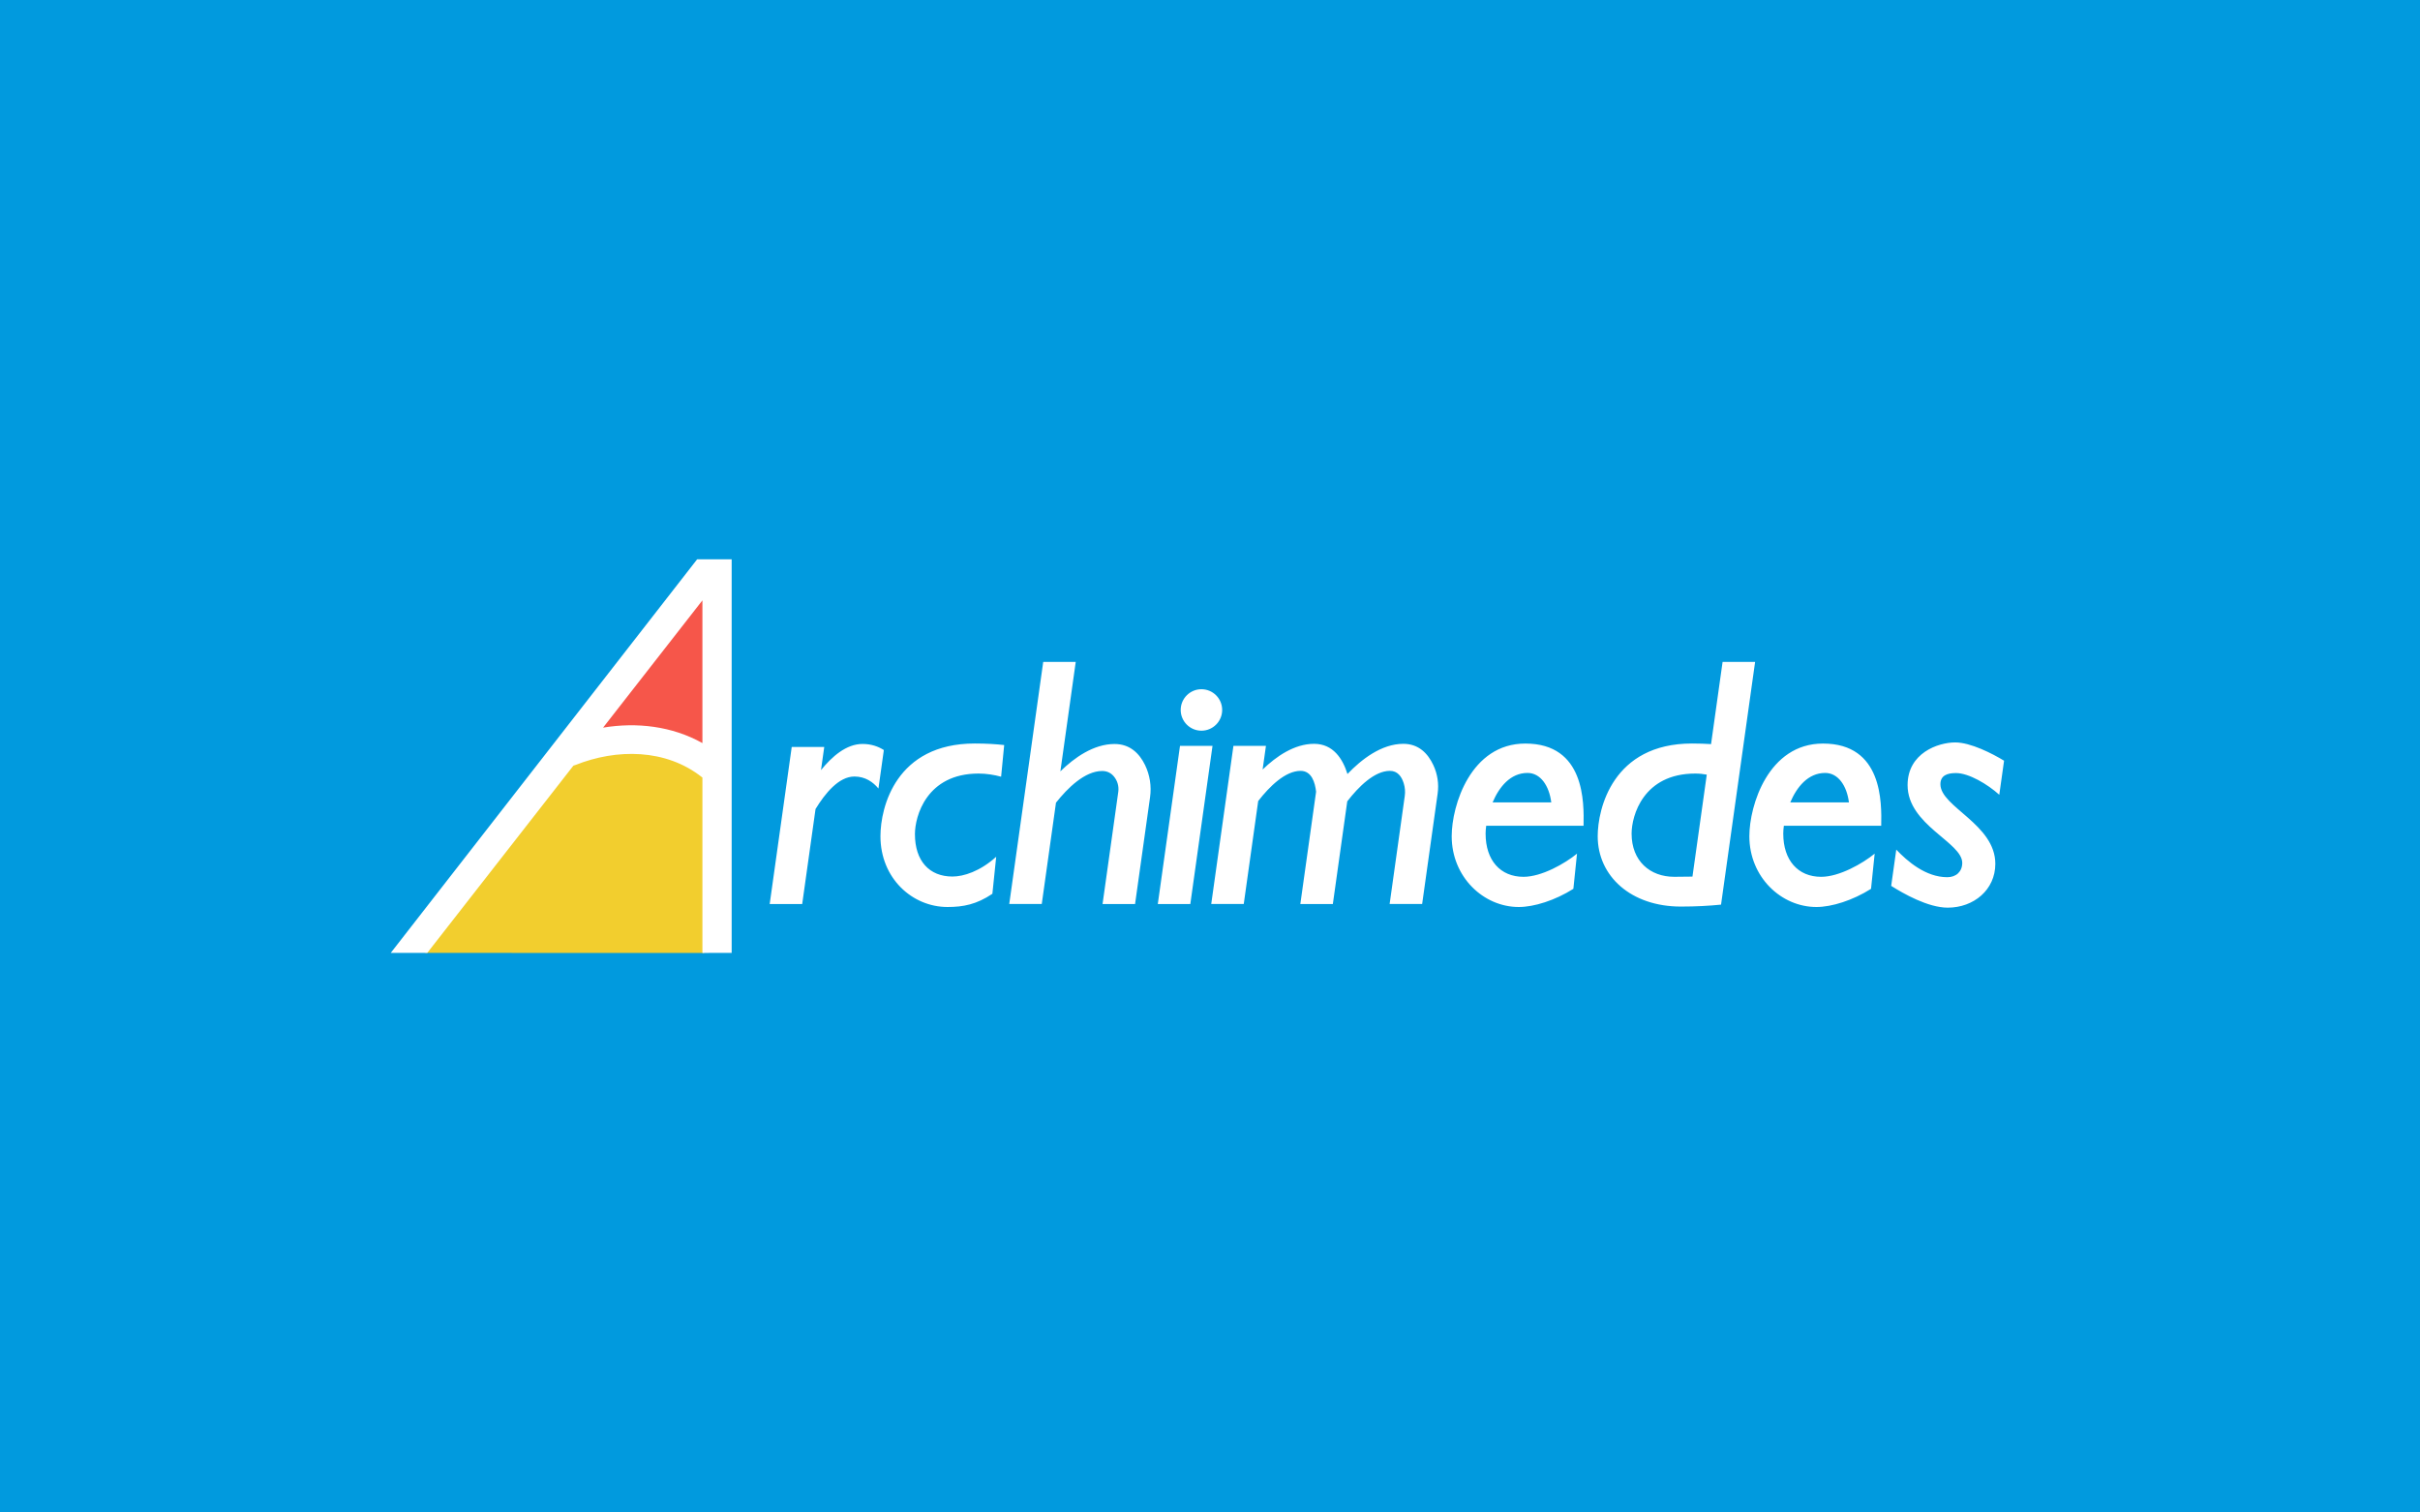 <?xml version="1.0" encoding="UTF-8" standalone="no"?><!DOCTYPE svg PUBLIC "-//W3C//DTD SVG 1.1//EN" "http://www.w3.org/Graphics/SVG/1.1/DTD/svg11.dtd"><svg width="100%" height="100%" viewBox="0 0 1920 1200" version="1.1" xmlns="http://www.w3.org/2000/svg" xmlns:xlink="http://www.w3.org/1999/xlink" xml:space="preserve" xmlns:serif="http://www.serif.com/" style="fill-rule:evenodd;clip-rule:evenodd;stroke-linecap:round;stroke-linejoin:round;stroke-miterlimit:1.5;"><rect x="-793.937" y="-640.157" width="3507.87" height="2480.32" style="fill:#019ade;"/><g><g><path d="M454.644,606.139c0.47,-0.112 0.938,-0.259 1.4,-0.444c32.901,-13.11 72.719,-13.275 102.08,10.169l0.504,0.402l0,139.785l-221.349,-0.01l116.909,-149.793l0.456,-0.109Z" style="fill:#f2ce2e;"/><path d="M556.634,590.732c-23.835,-13.348 -51.505,-16.485 -77.941,-12.104l-3.387,0.561l83.322,-106.758l0,119.417l-1.994,-1.116Z" style="fill:#f6564a;stroke:#b4403b;stroke-width:1px;"/><path d="M874.756,717.236c0,-0 10.007,-71.306 12.474,-88.982c0.614,-4.376 -0.645,-8.809 -3.468,-12.209c-2.149,-2.575 -5.13,-4.34 -9.264,-4.34c-13.806,-0 -27.491,13.531 -36.696,25.149l-11.281,80.382l-25.797,-0l26.956,-192.082l25.798,0l-12.184,86.815c11.03,-10.771 26.314,-21.684 42.966,-21.684c12.324,0 19.725,7.523 24.197,16.673c3.832,7.923 5.222,16.806 3.991,25.52l-11.895,84.758l-25.797,-0Zm194.145,-81.461l-11.432,81.461l-25.798,-0l12.501,-89.078c-0.781,-7.188 -3.484,-16.557 -12.27,-16.557c-12.231,0 -24.748,12.481 -33.656,23.926l-11.466,81.709l-25.798,-0l17.605,-125.442l25.797,0l-2.631,18.746c10.698,-10.335 25.136,-20.393 40.81,-20.393c15.177,0 22.739,11.868 26.504,23.949c10.932,-11.449 26.869,-23.949 44.343,-23.949c12.17,0 19.443,7.631 23.79,16.883c3.307,7.041 4.492,14.893 3.411,22.596l-12.295,87.61l-25.798,-0c0,-0 9.76,-69.541 12.012,-85.739c0.476,-3.389 0.185,-6.842 -0.851,-10.104c-1.618,-5.212 -4.787,-9.792 -10.93,-9.792c-12.32,0 -24.929,12.662 -33.848,24.174Zm-367.668,-40.7l-4.286,30.537c-4.198,-5.055 -10.365,-9.523 -19.049,-9.523c-12.508,0 -23.308,13.465 -30.861,25.791l-10.576,75.356l-25.797,-0l17.487,-124.609l25.798,0l-2.577,18.358c8.665,-10.684 20.034,-20.736 32.925,-20.736c6.92,-0 12.5,1.995 16.936,4.826Zm95.475,-3.953l-2.436,25.113c-5.356,-1.468 -11.715,-2.501 -17.889,-2.501c-41.276,0 -50.485,33.87 -50.485,48.071c0,21.204 11.396,33.641 29.746,33.641c8.845,-0 21.866,-4.065 34.731,-15.689l-3.031,29.377c-12.551,8.456 -23.153,10.483 -35.588,10.483c-28.002,0 -53.217,-22.816 -53.217,-56.16c0,-23.145 12.394,-73.56 74.851,-73.56c9.458,-0 17.145,0.522 23.318,1.225Zm451.588,114.074c-14.527,9.179 -31.204,14.421 -43.318,14.421c-28.002,0 -53.217,-23.804 -53.217,-56.16c0,-24.448 15.075,-73.522 58.418,-73.522c47.357,-0 46.568,46.844 46.193,65.227l-77.248,-0c-0.315,2.323 -0.468,4.439 -0.468,6.237c-0,21.204 11.731,34.27 30.081,34.27c14.421,0 32.887,-10.563 42.439,-18.379l-2.88,27.906Zm-17.539,-68.595c-1.649,-13.127 -8.515,-23.354 -18.843,-23.354c-13.595,-0 -22.533,11.157 -27.685,23.354l46.528,0Zm253.702,68.595c-14.527,9.179 -31.204,14.421 -43.319,14.421c-28.001,0 -53.216,-23.804 -53.216,-56.16c-0,-24.448 15.075,-73.522 58.418,-73.522c47.357,-0 46.568,46.844 46.193,65.227l-77.248,-0c-0.315,2.323 -0.468,4.439 -0.468,6.237c-0,21.204 11.731,34.27 30.081,34.27c14.421,0 32.887,-10.563 42.439,-18.379l-2.88,27.906Zm-17.539,-68.595c-1.649,-13.127 -8.515,-23.354 -18.844,-23.354c-13.594,-0 -22.532,11.157 -27.684,23.354l46.528,0Zm37.557,37.491c8.71,9.134 23.285,21.883 40.484,21.883c6.95,-0 11.864,-4.405 11.864,-11.354c-0,-16.392 -43.369,-30.001 -43.369,-61.717c-0,-25.409 24.179,-33.866 37.782,-33.866c12.205,0 29.495,8.857 38.762,14.505l-3.793,27.025c-9.313,-8.388 -24.161,-17.224 -34.38,-17.224c-6.95,0 -12.336,1.919 -12.336,8.868c0,17.998 43.571,31.663 43.571,63.134c0,20.62 -17.123,34.792 -37.742,34.792c-15.652,0 -35.221,-11.181 -44.88,-17.284l4.037,-28.762Zm-137.789,-148.938l25.797,0l-27.025,192.574c-9.424,0.955 -20.008,1.545 -31.865,1.545c-39.618,-0 -65.994,-24.151 -65.994,-55.816c-0,-21.671 11.866,-73.56 74.85,-73.56c5.64,-0 10.649,0.185 15.083,0.484l9.154,-65.227Zm-23.906,170.348l11.354,-80.91c-2.842,-0.535 -5.893,-0.858 -9.132,-0.858c-41.275,0 -50.508,33.464 -50.508,47.665c-0,21.678 14.537,34.256 33.833,34.256c5.191,-0 10.225,-0.059 14.453,-0.153Zm-424.19,21.734l17.604,-125.442l25.798,0l-17.605,125.442l-25.797,-0Zm34.613,-170.408c9.08,-0 16.451,7.371 16.451,16.45c-0,9.08 -7.371,16.451 -16.451,16.451c-9.079,-0 -16.45,-7.371 -16.45,-16.451c-0,-9.079 7.371,-16.45 16.45,-16.45Zm-498.25,60.614l-115.977,148.599l-28.978,-0.004l243.116,-312.306l27.378,0l0,312.28l-23.205,0.043l-0,-139.144c-28.977,-23.136 -68.279,-22.909 -100.749,-9.97c-0.523,0.208 -1.053,0.375 -1.585,0.502Zm102.334,-17.879l-0,-113.24l-78.814,100.983c26.732,-4.43 54.71,-1.24 78.814,12.257Z" style="fill:#fff;"/></g></g></svg>